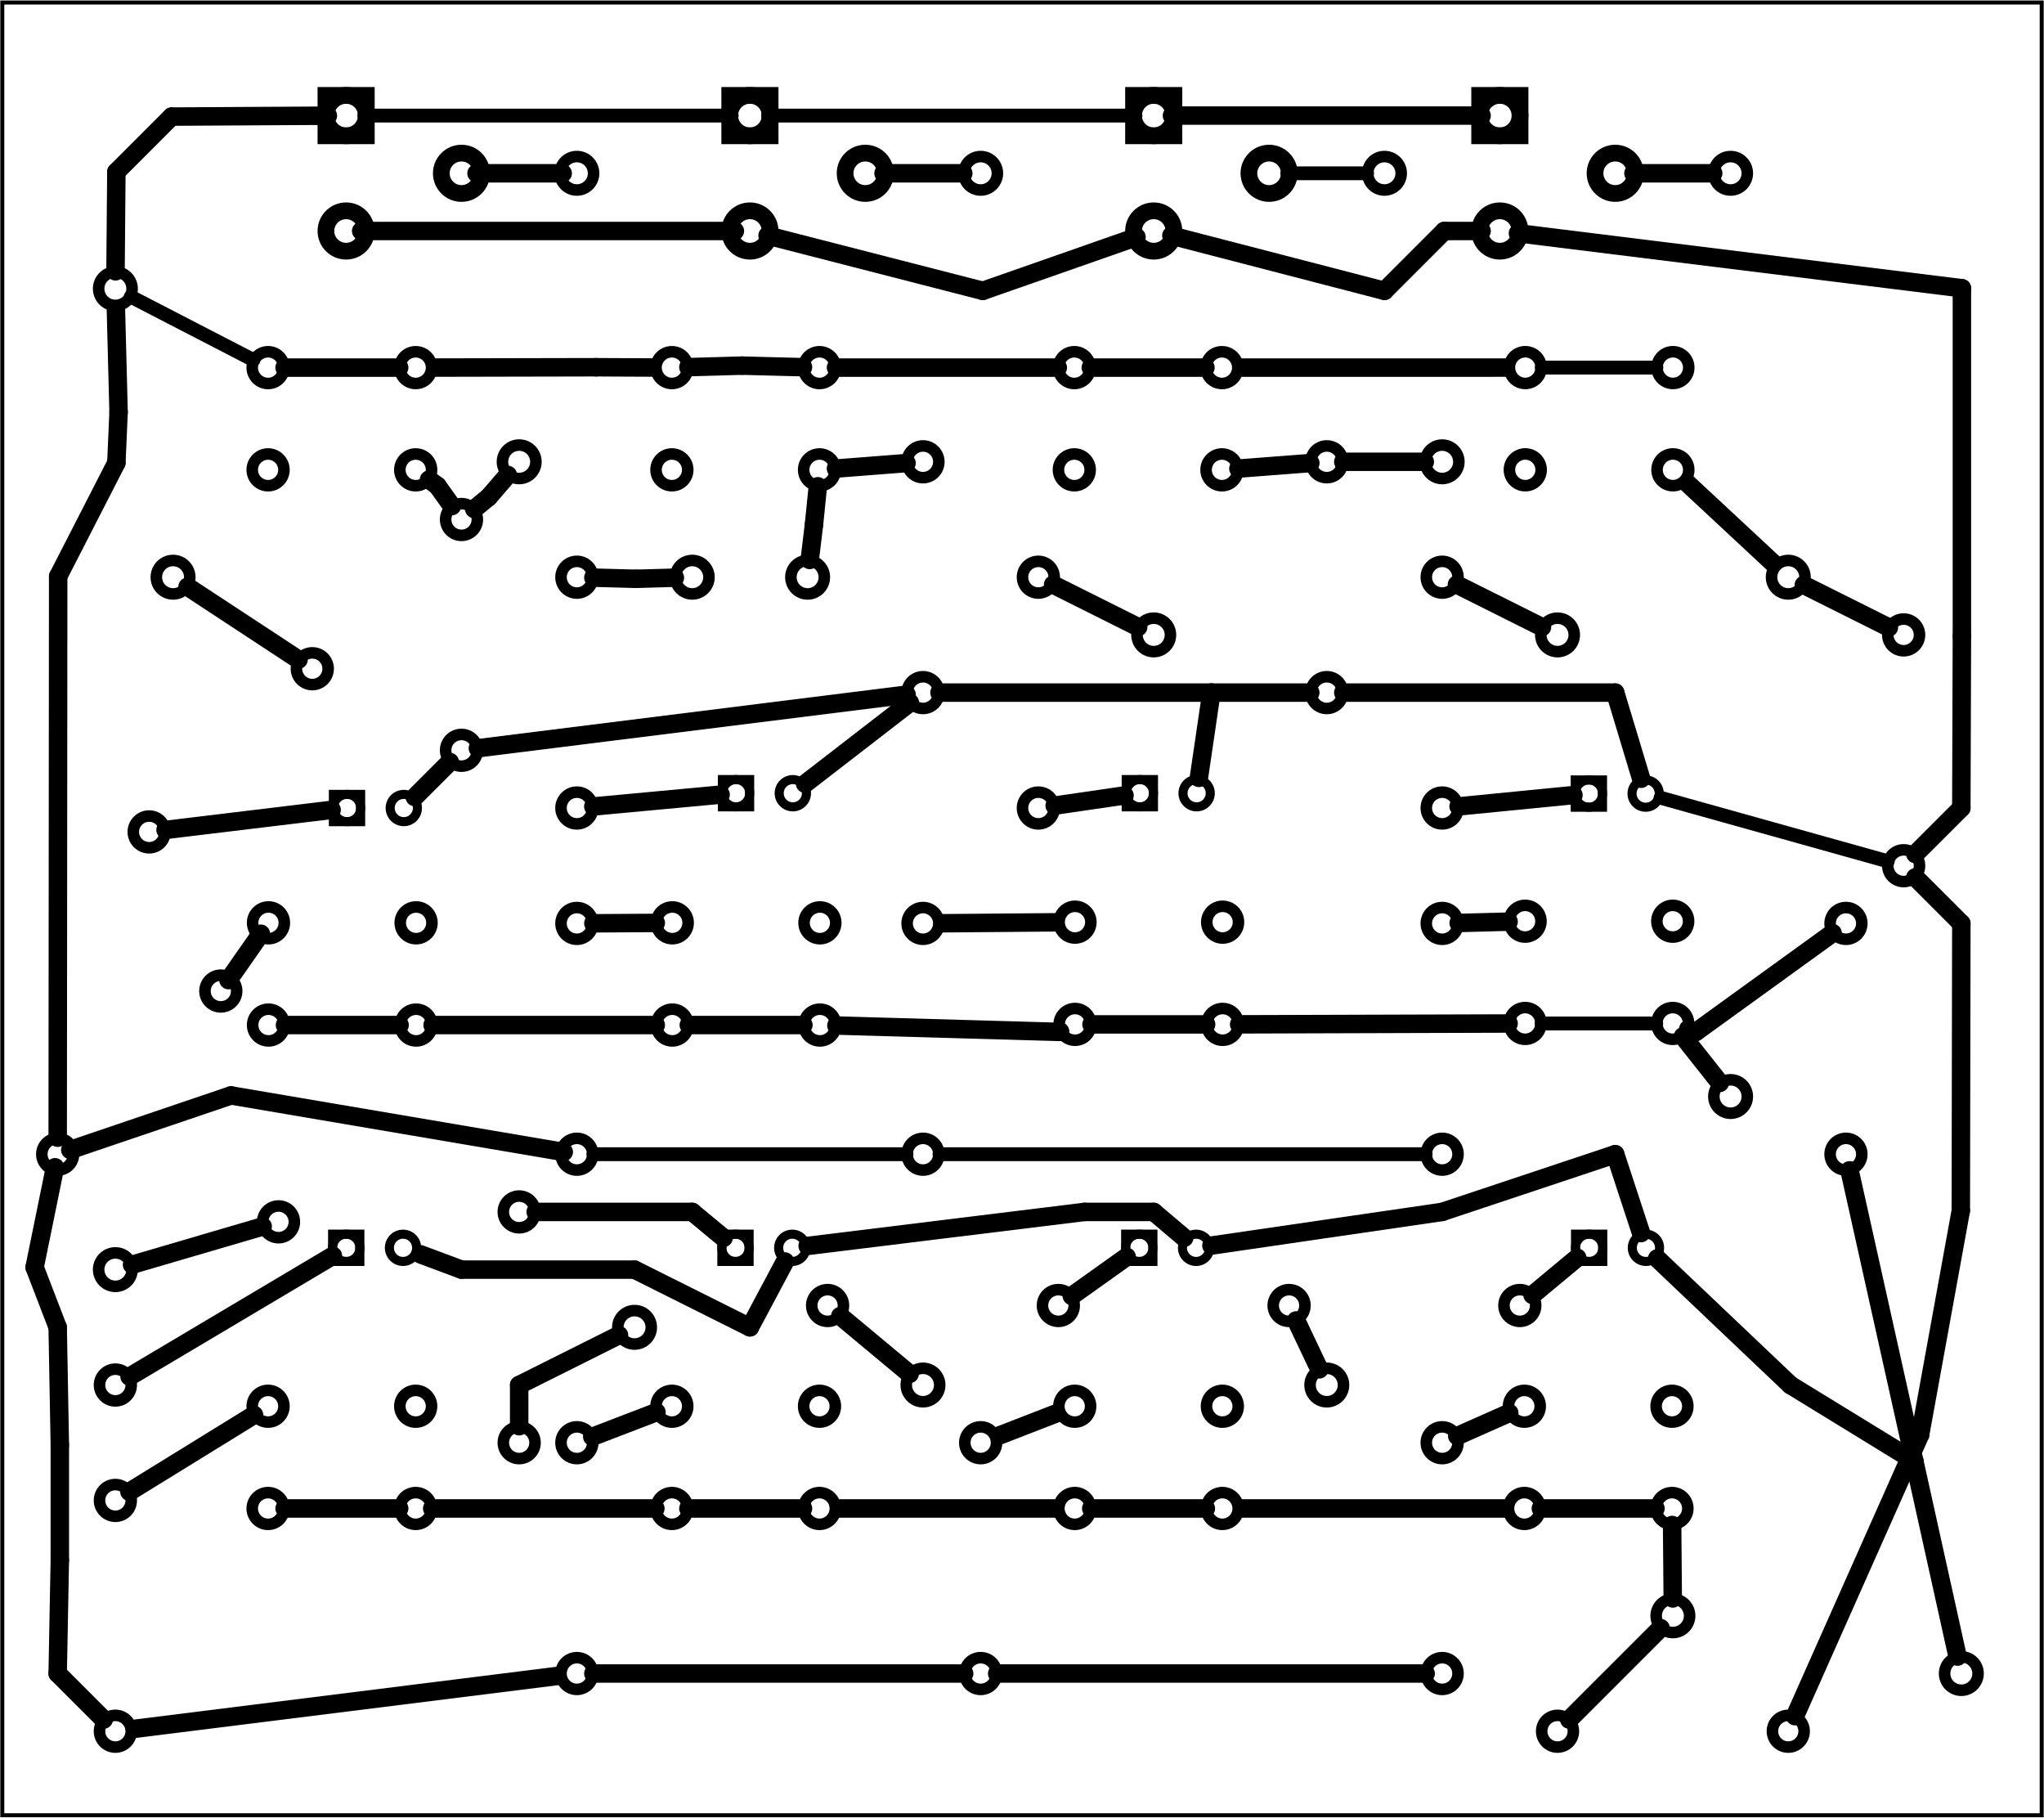 <?xml version='1.0' encoding='UTF-8' standalone='no'?>
<!-- Created with Fritzing (http://www.fritzing.org/) -->
<svg xmlns="http://www.w3.org/2000/svg"  viewBox="0 0 255.118 226.772" xmlns:svg="http://www.w3.org/2000/svg" height="3.15in" version="1.2" baseProfile="tiny" width="3.543in" x="0in" y="0in">
 <g partID="57640">
  <g  id="board">
   <rect  stroke-width="0.5" stroke="black" fill-opacity="0.5" fill="none" id="boardoutline" height="226.196" width="254.542" x="0.288" y="0.288"/>
  </g>
 </g>
 <g partID="854867112">
  <g transform="translate(66.96,16.56)">
   <g  id="copper1">
    <g  id="copper0">
     <circle  stroke-width="1.44" stroke="black" fill="none" r="2.088" id="connector0pin" cx="5.04" cy="5.04"/>
    </g>
   </g>
  </g>
 </g>
 <g partID="854867072">
  <g transform="translate(127.44,16.56)">
   <g transform="matrix(0,1,-1,0,0,0)">
    <g  id="copper1">
     <g  id="copper0">
      <circle  stroke-width="1.44" stroke="black" fill="none" r="2.088" id="connector0pin" cx="5.04" cy="5.04"/>
     </g>
    </g>
   </g>
  </g>
 </g>
 <g partID="854867472">
  <g transform="translate(210.96,16.56)">
   <g  id="copper1">
    <g  id="copper0">
     <circle  stroke-width="1.44" stroke="black" fill="none" r="2.088" id="connector0pin" cx="5.04" cy="5.04"/>
    </g>
   </g>
  </g>
 </g>
 <g partID="854868222">
  <g transform="translate(105.84,66.96)">
   <g transform="matrix(0,1,-1,0,0,0)">
    <g  id="copper1">
     <g  id="copper0">
      <circle  stroke-width="1.44" stroke="black" fill="none" r="2.088" id="connector0pin" cx="5.04" cy="5.04"/>
     </g>
    </g>
   </g>
  </g>
 </g>
 <g partID="854866932">
  <g transform="translate(16.56,66.96)">
   <g  id="copper1">
    <g  id="copper0">
     <circle  stroke-width="1.44" stroke="black" fill="none" r="2.088" id="connector0pin" cx="5.04" cy="5.04"/>
    </g>
   </g>
  </g>
 </g>
 <g partID="854867012">
  <g transform="translate(189.36,74.16)">
   <g  id="copper1">
    <g  id="copper0">
     <circle  stroke-width="1.44" stroke="black" fill="none" r="2.088" id="connector0pin" cx="5.04" cy="5.04"/>
    </g>
   </g>
  </g>
 </g>
 <g partID="854893232">
  <g transform="translate(74.16,160.56)">
   <g  id="copper1">
    <g  id="copper0">
     <circle  stroke-width="1.44" stroke="black" fill="none" r="2.088" id="connector0pin" cx="5.04" cy="5.04"/>
    </g>
   </g>
  </g>
 </g>
 <g partID="854894112">
  <g transform="translate(160.56,167.76)">
   <g  id="copper1">
    <g  id="copper0">
     <circle  stroke-width="1.44" stroke="black" fill="none" r="2.088" id="connector0pin" cx="5.04" cy="5.04"/>
    </g>
   </g>
  </g>
 </g>
 <g partID="854896022">
  <g transform="translate(203.76,196.56)">
   <g  id="copper1">
    <g  id="copper0">
     <circle  stroke-width="1.44" stroke="black" fill="none" r="2.088" id="connector0pin" cx="5.04" cy="5.04"/>
    </g>
   </g>
  </g>
 </g>
 <g partID="854580132">
  <g transform="translate(187.954,42.998)">
   <g  id="copper1">
    <g  id="copper0">
     <circle  stroke-width="1.44" stroke="black" fill="none" r="1.98" id="connector0pad" cx="20.846" cy="15.602"/>
     <circle  stroke-width="1.44" stroke="black" fill="none" r="1.98" id="connector1pad" cx="2.421" cy="15.602"/>
     <circle  stroke-width="1.44" stroke="black" fill="none" r="1.98" id="connector2pad" cx="20.846" cy="2.846"/>
     <circle  stroke-width="1.44" stroke="black" fill="none" r="1.98" id="connector3pad" cx="2.421" cy="2.846"/>
    </g>
   </g>
  </g>
 </g>
 <g partID="854580432">
  <g transform="translate(131.667,43.002)">
   <g  id="copper1">
    <g  id="copper0">
     <circle  stroke-width="1.44" stroke="black" fill="none" r="1.98" id="connector0pad" cx="20.846" cy="15.602"/>
     <circle  stroke-width="1.44" stroke="black" fill="none" r="1.98" id="connector1pad" cx="2.421" cy="15.602"/>
     <circle  stroke-width="1.44" stroke="black" fill="none" r="1.98" id="connector2pad" cx="20.846" cy="2.846"/>
     <circle  stroke-width="1.44" stroke="black" fill="none" r="1.98" id="connector3pad" cx="2.421" cy="2.846"/>
    </g>
   </g>
  </g>
 </g>
 <g partID="854580732">
  <g transform="translate(81.439,43.002)">
   <g  id="copper1">
    <g  id="copper0">
     <circle  stroke-width="1.44" stroke="black" fill="none" r="1.98" id="connector0pad" cx="20.846" cy="15.602"/>
     <circle  stroke-width="1.44" stroke="black" fill="none" r="1.98" id="connector1pad" cx="2.421" cy="15.602"/>
     <circle  stroke-width="1.44" stroke="black" fill="none" r="1.98" id="connector2pad" cx="20.846" cy="2.846"/>
     <circle  stroke-width="1.44" stroke="black" fill="none" r="1.98" id="connector3pad" cx="2.421" cy="2.846"/>
    </g>
   </g>
  </g>
 </g>
 <g partID="854581032">
  <g transform="translate(31.039,43.002)">
   <g  id="copper1">
    <g  id="copper0">
     <circle  stroke-width="1.44" stroke="black" fill="none" r="1.98" id="connector0pad" cx="20.846" cy="15.602"/>
     <circle  stroke-width="1.44" stroke="black" fill="none" r="1.98" id="connector1pad" cx="2.421" cy="15.602"/>
     <circle  stroke-width="1.44" stroke="black" fill="none" r="1.98" id="connector2pad" cx="20.846" cy="2.846"/>
     <circle  stroke-width="1.44" stroke="black" fill="none" r="1.98" id="connector3pad" cx="2.421" cy="2.846"/>
    </g>
   </g>
  </g>
 </g>
 <g partID="854581332">
  <g transform="translate(31.089,112.28)">
   <g  id="copper1">
    <g  id="copper0">
     <circle  stroke-width="1.44" stroke="black" fill="none" r="1.98" id="connector0pad" cx="20.846" cy="15.602"/>
     <circle  stroke-width="1.44" stroke="black" fill="none" r="1.98" id="connector1pad" cx="2.421" cy="15.602"/>
     <circle  stroke-width="1.44" stroke="black" fill="none" r="1.98" id="connector2pad" cx="20.846" cy="2.846"/>
     <circle  stroke-width="1.44" stroke="black" fill="none" r="1.98" id="connector3pad" cx="2.421" cy="2.846"/>
    </g>
   </g>
  </g>
 </g>
 <g partID="854581452">
  <g transform="translate(81.489,112.28)">
   <g  id="copper1">
    <g  id="copper0">
     <circle  stroke-width="1.44" stroke="black" fill="none" r="1.98" id="connector0pad" cx="20.846" cy="15.602"/>
     <circle  stroke-width="1.44" stroke="black" fill="none" r="1.98" id="connector1pad" cx="2.421" cy="15.602"/>
     <circle  stroke-width="1.44" stroke="black" fill="none" r="1.98" id="connector2pad" cx="20.846" cy="2.846"/>
     <circle  stroke-width="1.44" stroke="black" fill="none" r="1.98" id="connector3pad" cx="2.421" cy="2.846"/>
    </g>
   </g>
  </g>
 </g>
 <g partID="854581572">
  <g transform="translate(131.754,112.198)">
   <g  id="copper1">
    <g  id="copper0">
     <circle  stroke-width="1.44" stroke="black" fill="none" r="1.98" id="connector0pad" cx="20.846" cy="15.602"/>
     <circle  stroke-width="1.44" stroke="black" fill="none" r="1.98" id="connector1pad" cx="2.421" cy="15.602"/>
     <circle  stroke-width="1.44" stroke="black" fill="none" r="1.98" id="connector2pad" cx="20.846" cy="2.846"/>
     <circle  stroke-width="1.44" stroke="black" fill="none" r="1.98" id="connector3pad" cx="2.421" cy="2.846"/>
    </g>
   </g>
  </g>
 </g>
 <g partID="854581692">
  <g transform="translate(187.934,112.08)">
   <g  id="copper1">
    <g  id="copper0">
     <circle  stroke-width="1.44" stroke="black" fill="none" r="1.98" id="connector0pad" cx="20.846" cy="15.602"/>
     <circle  stroke-width="1.44" stroke="black" fill="none" r="1.98" id="connector1pad" cx="2.421" cy="15.602"/>
     <circle  stroke-width="1.44" stroke="black" fill="none" r="1.98" id="connector2pad" cx="20.846" cy="2.846"/>
     <circle  stroke-width="1.44" stroke="black" fill="none" r="1.98" id="connector3pad" cx="2.421" cy="2.846"/>
    </g>
   </g>
  </g>
 </g>
 <g partID="854581812">
  <g transform="translate(31.039,172.602)">
   <g  id="copper1">
    <g  id="copper0">
     <circle  stroke-width="1.44" stroke="black" fill="none" r="1.98" id="connector0pad" cx="20.846" cy="15.602"/>
     <circle  stroke-width="1.44" stroke="black" fill="none" r="1.98" id="connector1pad" cx="2.421" cy="15.602"/>
     <circle  stroke-width="1.44" stroke="black" fill="none" r="1.98" id="connector2pad" cx="20.846" cy="2.846"/>
     <circle  stroke-width="1.44" stroke="black" fill="none" r="1.98" id="connector3pad" cx="2.421" cy="2.846"/>
    </g>
   </g>
  </g>
 </g>
 <g partID="854581932">
  <g transform="translate(81.439,172.602)">
   <g  id="copper1">
    <g  id="copper0">
     <circle  stroke-width="1.44" stroke="black" fill="none" r="1.98" id="connector0pad" cx="20.846" cy="15.602"/>
     <circle  stroke-width="1.44" stroke="black" fill="none" r="1.98" id="connector1pad" cx="2.421" cy="15.602"/>
     <circle  stroke-width="1.44" stroke="black" fill="none" r="1.98" id="connector2pad" cx="20.846" cy="2.846"/>
     <circle  stroke-width="1.44" stroke="black" fill="none" r="1.98" id="connector3pad" cx="2.421" cy="2.846"/>
    </g>
   </g>
  </g>
 </g>
 <g partID="854582052">
  <g transform="translate(131.72,172.602)">
   <g  id="copper1">
    <g  id="copper0">
     <circle  stroke-width="1.44" stroke="black" fill="none" r="1.98" id="connector0pad" cx="20.846" cy="15.602"/>
     <circle  stroke-width="1.44" stroke="black" fill="none" r="1.98" id="connector1pad" cx="2.421" cy="15.602"/>
     <circle  stroke-width="1.44" stroke="black" fill="none" r="1.98" id="connector2pad" cx="20.846" cy="2.846"/>
     <circle  stroke-width="1.44" stroke="black" fill="none" r="1.98" id="connector3pad" cx="2.421" cy="2.846"/>
    </g>
   </g>
  </g>
 </g>
 <g partID="854582172">
  <g transform="translate(187.839,172.602)">
   <g  id="copper1">
    <g  id="copper0">
     <circle  stroke-width="1.44" stroke="black" fill="none" r="1.98" id="connector0pad" cx="20.846" cy="15.602"/>
     <circle  stroke-width="1.44" stroke="black" fill="none" r="1.98" id="connector1pad" cx="2.421" cy="15.602"/>
     <circle  stroke-width="1.44" stroke="black" fill="none" r="1.98" id="connector2pad" cx="20.846" cy="2.846"/>
     <circle  stroke-width="1.44" stroke="black" fill="none" r="1.98" id="connector3pad" cx="2.421" cy="2.846"/>
    </g>
   </g>
  </g>
 </g>
 <g partID="854866952">
  <g transform="translate(81.36,66.96)">
   <g  id="copper1">
    <g  id="copper0">
     <circle  stroke-width="1.44" stroke="black" fill="none" r="2.088" id="connector0pin" cx="5.04" cy="5.04"/>
    </g>
   </g>
  </g>
 </g>
 <g partID="854867662">
  <g transform="translate(174.96,62.64)">
   <g transform="matrix(0,-1,1,0,0,0)">
    <g  id="copper1">
     <g  id="copper0">
      <circle  stroke-width="1.44" stroke="black" fill="none" r="2.088" id="connector0pin" cx="5.04" cy="5.04"/>
     </g>
    </g>
   </g>
  </g>
 </g>
 <g partID="854868402">
  <g transform="translate(69.84,52.56)">
   <g transform="matrix(0,1,-1,0,0,0)">
    <g  id="copper1">
     <g  id="copper0">
      <circle  stroke-width="1.44" stroke="black" fill="none" r="2.088" id="connector0pin" cx="5.04" cy="5.04"/>
     </g>
    </g>
   </g>
  </g>
 </g>
 <g partID="854867512">
  <g transform="translate(167.76,16.56)">
   <g  id="copper1">
    <g  id="copper0">
     <circle  stroke-width="1.44" stroke="black" fill="none" r="2.088" id="connector0pin" cx="5.04" cy="5.04"/>
    </g>
   </g>
  </g>
 </g>
 <g partID="854867622">
  <g transform="translate(138.96,84.24)">
   <g transform="matrix(0,-1,1,0,0,0)">
    <g  id="copper1">
     <g  id="copper0">
      <circle  stroke-width="1.44" stroke="black" fill="none" r="2.088" id="connector0pin" cx="5.04" cy="5.04"/>
     </g>
    </g>
   </g>
  </g>
 </g>
 <g partID="854892662">
  <g transform="translate(19.44,163.44)">
   <g transform="matrix(-1,0,0,-1,0,0)">
    <g  id="copper1">
     <g  id="copper0">
      <circle  stroke-width="1.44" stroke="black" fill="none" r="2.088" id="connector0pin" cx="5.04" cy="5.04"/>
     </g>
    </g>
   </g>
  </g>
 </g>
 <g partID="854893662">
  <g transform="translate(110.16,167.76)">
   <g  id="copper1">
    <g  id="copper0">
     <circle  stroke-width="1.44" stroke="black" fill="none" r="2.088" id="connector0pin" cx="5.04" cy="5.04"/>
    </g>
   </g>
  </g>
 </g>
 <g partID="854872512">
  <g transform="translate(210.96,131.76)">
   <g  id="copper1">
    <g  id="copper0">
     <circle  stroke-width="1.44" stroke="black" fill="none" r="2.088" id="connector0pin" cx="5.04" cy="5.04"/>
    </g>
   </g>
  </g>
 </g>
 <g partID="854867842">
  <g transform="translate(228.24,66.96)">
   <g transform="matrix(0,1,-1,0,0,0)">
    <g  id="copper1">
     <g  id="copper0">
      <circle  stroke-width="1.44" stroke="black" fill="none" r="2.088" id="connector0pin" cx="5.04" cy="5.04"/>
     </g>
    </g>
   </g>
  </g>
 </g>
 <g partID="854233672">
  <g transform="translate(162.504,89.1)">
   <g transform="matrix(0,-1,1,0,0,0)">
    <g  id="copper1">
     <!-- <rect width="55" x="10" y="15.5" fill="none" height="55" stroke="rgb(255, 191, 0)" stroke-width="20" />  -->
     <circle  stroke-width="1.44" stroke="black" fill="none" r="1.98" id="connector0pin" cx="2.7" cy="3.096"/>
     <circle  stroke-width="1.44" stroke="black" fill="none" r="1.98" id="connector1pin" cx="31.5" cy="3.096"/>
    </g>
   </g>
  </g>
 </g>
 <g partID="854233372">
  <g transform="translate(112.104,89.1)">
   <g transform="matrix(-2.22045e-16,-1,1,-2.22045e-16,0,0)">
    <g  id="copper1">
     <!-- <rect width="55" x="10" y="15.5" fill="none" height="55" stroke="rgb(255, 191, 0)" stroke-width="20" />  -->
     <circle  stroke-width="1.44" stroke="black" fill="none" r="1.98" id="connector0pin" cx="2.7" cy="3.096"/>
     <circle  stroke-width="1.44" stroke="black" fill="none" r="1.98" id="connector1pin" cx="31.5" cy="3.096"/>
    </g>
   </g>
  </g>
 </g>
 <g partID="854233152">
  <g transform="translate(234.504,110.7)">
   <g transform="matrix(0,-1,1,0,0,0)">
    <g  id="copper1">
     <!-- <rect width="55" x="10" y="15.5" fill="none" height="55" stroke="rgb(255, 191, 0)" stroke-width="20" />  -->
     <circle  stroke-width="1.44" stroke="black" fill="none" r="1.98" id="connector0pin" cx="2.7" cy="3.096"/>
     <circle  stroke-width="1.44" stroke="black" fill="none" r="1.98" id="connector1pin" cx="31.5" cy="3.096"/>
    </g>
   </g>
  </g>
 </g>
 <g partID="854232962">
  <g transform="translate(54.504,96.3)">
   <g transform="matrix(0,-1,1,0,0,0)">
    <g  id="copper1">
     <!-- <rect width="55" x="10" y="15.5" fill="none" height="55" stroke="rgb(255, 191, 0)" stroke-width="20" />  -->
     <circle  stroke-width="1.44" stroke="black" fill="none" r="1.98" id="connector0pin" cx="2.7" cy="3.096"/>
     <circle  stroke-width="1.44" stroke="black" fill="none" r="1.98" id="connector1pin" cx="31.5" cy="3.096"/>
    </g>
   </g>
  </g>
 </g>
 <g partID="854268712">
  <g transform="translate(208.946,90.213)">
   <g transform="matrix(0,1,-1,0,0,0)">
    <g  id="copper1">
     <circle  stroke-width="1.134" stroke="black" fill="none" r="1.701" id="connector1pad" cx="8.788" cy="10.634"/>
     <rect  stroke-width="1.134" stroke="black" fill="none" height="3.402" width="3.402" x="7.087" y="8.933"/>
     <circle  stroke-width="1.134" stroke="black" fill="none" r="1.701" id="connector0pad" cx="8.788" cy="3.546"/>
    </g>
   </g>
  </g>
 </g>
 <g partID="854265712">
  <g transform="translate(152.901,90.166)">
   <g transform="matrix(0,1,-1,0,0,0)">
    <g  id="copper1">
     <circle  stroke-width="1.134" stroke="black" fill="none" r="1.701" id="connector1pad" cx="8.788" cy="10.634"/>
     <rect  stroke-width="1.134" stroke="black" fill="none" height="3.402" width="3.402" x="7.087" y="8.933"/>
     <circle  stroke-width="1.134" stroke="black" fill="none" r="1.701" id="connector0pad" cx="8.788" cy="3.546"/>
    </g>
   </g>
  </g>
 </g>
 <g partID="854261672">
  <g transform="translate(102.501,90.166)">
   <g transform="matrix(0,1,-1,0,0,0)">
    <g  id="copper1">
     <circle  stroke-width="1.134" stroke="black" fill="none" r="1.701" id="connector1pad" cx="8.788" cy="10.634"/>
     <rect  stroke-width="1.134" stroke="black" fill="none" height="3.402" width="3.402" x="7.087" y="8.933"/>
     <circle  stroke-width="1.134" stroke="black" fill="none" r="1.701" id="connector0pad" cx="8.788" cy="3.546"/>
    </g>
   </g>
  </g>
 </g>
 <g partID="854260712">
  <g transform="translate(53.946,92.013)">
   <g transform="matrix(0,1,-1,0,0,0)">
    <g  id="copper1">
     <circle  stroke-width="1.134" stroke="black" fill="none" r="1.701" id="connector1pad" cx="8.788" cy="10.634"/>
     <rect  stroke-width="1.134" stroke="black" fill="none" height="3.402" width="3.402" x="7.087" y="8.933"/>
     <circle  stroke-width="1.134" stroke="black" fill="none" r="1.701" id="connector0pad" cx="8.788" cy="3.546"/>
    </g>
   </g>
  </g>
 </g>
 <g partID="854260372">
  <g transform="translate(208.98,146.891)">
   <g transform="matrix(0,1,-1,0,0,0)">
    <g  id="copper1">
     <circle  stroke-width="1.134" stroke="black" fill="none" r="1.701" id="connector1pad" cx="8.788" cy="10.634"/>
     <rect  stroke-width="1.134" stroke="black" fill="none" height="3.402" width="3.402" x="7.087" y="8.933"/>
     <circle  stroke-width="1.134" stroke="black" fill="none" r="1.701" id="connector0pad" cx="8.788" cy="3.546"/>
    </g>
   </g>
  </g>
 </g>
 <g partID="854260152">
  <g transform="translate(152.833,146.891)">
   <g transform="matrix(0,1,-1,0,0,0)">
    <g  id="copper1">
     <circle  stroke-width="1.134" stroke="black" fill="none" r="1.701" id="connector1pad" cx="8.788" cy="10.634"/>
     <rect  stroke-width="1.134" stroke="black" fill="none" height="3.402" width="3.402" x="7.087" y="8.933"/>
     <circle  stroke-width="1.134" stroke="black" fill="none" r="1.701" id="connector0pad" cx="8.788" cy="3.546"/>
    </g>
   </g>
  </g>
 </g>
 <g partID="854259722">
  <g transform="translate(102.433,146.891)">
   <g transform="matrix(0,1,-1,0,0,0)">
    <g  id="copper1">
     <circle  stroke-width="1.134" stroke="black" fill="none" r="1.701" id="connector1pad" cx="8.788" cy="10.634"/>
     <rect  stroke-width="1.134" stroke="black" fill="none" height="3.402" width="3.402" x="7.087" y="8.933"/>
     <circle  stroke-width="1.134" stroke="black" fill="none" r="1.701" id="connector0pad" cx="8.788" cy="3.546"/>
    </g>
   </g>
  </g>
 </g>
 <g partID="854257282">
  <g transform="translate(53.849,146.891)">
   <g transform="matrix(0,1,-1,0,0,0)">
    <g  id="copper1">
     <circle  stroke-width="1.134" stroke="black" fill="none" r="1.701" id="connector1pad" cx="8.788" cy="10.634"/>
     <rect  stroke-width="1.134" stroke="black" fill="none" height="3.402" width="3.402" x="7.087" y="8.933"/>
     <circle  stroke-width="1.134" stroke="black" fill="none" r="1.701" id="connector0pad" cx="8.788" cy="3.546"/>
    </g>
   </g>
  </g>
 </g>
 <g partID="854353762">
  <g transform="translate(183.672,10.872)">
   <g  id="copper1">
    <g  id="copper0">
     <circle  stroke-width="2.088" stroke="black" fill="none" r="2.52" id="connector2pad" cx="3.528" cy="17.928"/>
     <rect  stroke-width="2.088" stroke="black" fill="none" height="5.04" width="5.04" x="1.008" y="1.008"/>
     <circle  stroke-width="2.088" stroke="black" fill="none" r="2.52" id="connector0pad" cx="3.528" cy="3.528"/>
     <circle  stroke-width="2.088" stroke="black" fill="none" r="2.52" id="connector1pad" cx="17.928" cy="10.728"/>
    </g>
   </g>
  </g>
 </g>
 <g partID="854356722">
  <g transform="translate(140.472,10.872)">
   <g  id="copper1">
    <g  id="copper0">
     <circle  stroke-width="2.088" stroke="black" fill="none" r="2.52" id="connector2pad" cx="3.528" cy="17.928"/>
     <rect  stroke-width="2.088" stroke="black" fill="none" height="5.04" width="5.04" x="1.008" y="1.008"/>
     <circle  stroke-width="2.088" stroke="black" fill="none" r="2.52" id="connector0pad" cx="3.528" cy="3.528"/>
     <circle  stroke-width="2.088" stroke="black" fill="none" r="2.52" id="connector1pad" cx="17.928" cy="10.728"/>
    </g>
   </g>
  </g>
 </g>
 <g partID="854355522">
  <g transform="translate(90.072,10.872)">
   <g  id="copper1">
    <g  id="copper0">
     <circle  stroke-width="2.088" stroke="black" fill="none" r="2.52" id="connector2pad" cx="3.528" cy="17.928"/>
     <rect  stroke-width="2.088" stroke="black" fill="none" height="5.04" width="5.04" x="1.008" y="1.008"/>
     <circle  stroke-width="2.088" stroke="black" fill="none" r="2.52" id="connector0pad" cx="3.528" cy="3.528"/>
     <circle  stroke-width="2.088" stroke="black" fill="none" r="2.52" id="connector1pad" cx="17.928" cy="10.728"/>
    </g>
   </g>
  </g>
 </g>
 <g partID="854252562">
  <g transform="translate(17.496,184.5)">
   <g transform="matrix(0,1,-1,0,0,0)">
    <g  id="copper1">
     <!-- <rect width="55" x="10" y="15.5" fill="none" height="55" stroke="rgb(255, 191, 0)" stroke-width="20" />  -->
     <circle  stroke-width="1.44" stroke="black" fill="none" r="1.98" id="connector0pin" cx="2.7" cy="3.096"/>
     <circle  stroke-width="1.44" stroke="black" fill="none" r="1.98" id="connector1pin" cx="31.5" cy="3.096"/>
    </g>
   </g>
  </g>
 </g>
 <g partID="854253602">
  <g transform="translate(75.096,177.3)">
   <g transform="matrix(0,1,-1,0,0,0)">
    <g  id="copper1">
     <!-- <rect width="55" x="10" y="15.5" fill="none" height="55" stroke="rgb(255, 191, 0)" stroke-width="20" />  -->
     <circle  stroke-width="1.44" stroke="black" fill="none" r="1.98" id="connector0pin" cx="2.7" cy="3.096"/>
     <circle  stroke-width="1.44" stroke="black" fill="none" r="1.98" id="connector1pin" cx="31.5" cy="3.096"/>
    </g>
   </g>
  </g>
 </g>
 <g partID="854248652">
  <g transform="translate(68.904,146.7)">
   <g transform="matrix(0,-1,1,0,0,0)">
    <g  id="copper1">
     <!-- <rect width="55" x="10" y="15.5" fill="none" height="55" stroke="rgb(255, 191, 0)" stroke-width="20" />  -->
     <circle  stroke-width="1.44" stroke="black" fill="none" r="1.98" id="connector0pin" cx="2.7" cy="3.096"/>
     <circle  stroke-width="1.44" stroke="black" fill="none" r="1.98" id="connector1pin" cx="31.5" cy="3.096"/>
    </g>
   </g>
  </g>
 </g>
 <g partID="854268702">
  <g transform="translate(183.096,69.3)">
   <g transform="matrix(2.22045e-16,1,-1,2.22045e-16,0,0)">
    <g  id="copper1">
     <!-- <rect width="55" x="10" y="15.5" fill="none" height="55" stroke="rgb(255, 191, 0)" stroke-width="20" />  -->
     <circle  stroke-width="1.44" stroke="black" fill="none" r="1.98" id="connector0pin" cx="2.7" cy="3.096"/>
     <circle  stroke-width="1.44" stroke="black" fill="none" r="1.98" id="connector1pin" cx="31.5" cy="3.096"/>
    </g>
   </g>
  </g>
 </g>
 <g partID="854265702">
  <g transform="translate(132.696,69.3)">
   <g transform="matrix(0,1,-1,0,0,0)">
    <g  id="copper1">
     <!-- <rect width="55" x="10" y="15.5" fill="none" height="55" stroke="rgb(255, 191, 0)" stroke-width="20" />  -->
     <circle  stroke-width="1.44" stroke="black" fill="none" r="1.98" id="connector0pin" cx="2.7" cy="3.096"/>
     <circle  stroke-width="1.44" stroke="black" fill="none" r="1.98" id="connector1pin" cx="31.5" cy="3.096"/>
    </g>
   </g>
  </g>
 </g>
 <g partID="854261662">
  <g transform="translate(68.904,103.5)">
   <g transform="matrix(0,-1,1,0,0,0)">
    <g  id="copper1">
     <!-- <rect width="55" x="10" y="15.5" fill="none" height="55" stroke="rgb(255, 191, 0)" stroke-width="20" />  -->
     <circle  stroke-width="1.44" stroke="black" fill="none" r="1.98" id="connector0pin" cx="2.7" cy="3.096"/>
     <circle  stroke-width="1.44" stroke="black" fill="none" r="1.98" id="connector1pin" cx="31.5" cy="3.096"/>
    </g>
   </g>
  </g>
 </g>
 <g partID="854260702">
  <g transform="translate(14.519,103.502)">
   <g transform="matrix(0.707,-0.707,0.707,0.707,0,0)">
    <g  id="copper1">
     <!-- <rect width="55" x="10" y="15.5" fill="none" height="55" stroke="rgb(255, 191, 0)" stroke-width="20" />  -->
     <circle  stroke-width="1.44" stroke="black" fill="none" r="1.98" id="connector0pin" cx="2.7" cy="3.096"/>
     <circle  stroke-width="1.44" stroke="black" fill="none" r="1.98" id="connector1pin" cx="31.5" cy="3.096"/>
    </g>
   </g>
  </g>
 </g>
 <g partID="854260362">
  <g transform="translate(192.394,165.974)">
   <g transform="matrix(-1,0,0,-1,0,0)">
    <g  id="copper1">
     <!-- <rect width="55" x="10" y="15.5" fill="none" height="55" stroke="rgb(255, 191, 0)" stroke-width="20" />  -->
     <circle  stroke-width="1.44" stroke="black" fill="none" r="1.98" id="connector0pin" cx="2.7" cy="3.096"/>
     <circle  stroke-width="1.44" stroke="black" fill="none" r="1.98" id="connector1pin" cx="31.5" cy="3.096"/>
    </g>
   </g>
  </g>
 </g>
 <g partID="854260142">
  <g transform="translate(134.794,165.974)">
   <g transform="matrix(-1,0,0,-1,0,0)">
    <g  id="copper1">
     <!-- <rect width="55" x="10" y="15.5" fill="none" height="55" stroke="rgb(255, 191, 0)" stroke-width="20" />  -->
     <circle  stroke-width="1.44" stroke="black" fill="none" r="1.98" id="connector0pin" cx="2.7" cy="3.096"/>
     <circle  stroke-width="1.44" stroke="black" fill="none" r="1.98" id="connector1pin" cx="31.5" cy="3.096"/>
    </g>
   </g>
  </g>
 </g>
 <g partID="854259732">
  <g transform="translate(67.896,148.5)">
   <g transform="matrix(1.11022e-16,1,-1,1.11022e-16,0,0)">
    <g  id="copper1">
     <!-- <rect width="55" x="10" y="15.5" fill="none" height="55" stroke="rgb(255, 191, 0)" stroke-width="20" />  -->
     <circle  stroke-width="1.44" stroke="black" fill="none" r="1.98" id="connector0pin" cx="2.7" cy="3.096"/>
     <circle  stroke-width="1.44" stroke="black" fill="none" r="1.98" id="connector1pin" cx="31.5" cy="3.096"/>
    </g>
   </g>
  </g>
 </g>
 <g partID="854259142">
  <g transform="translate(10.302,172.52)">
   <g transform="matrix(0.707,-0.707,0.707,0.707,0,0)">
    <g  id="copper1">
     <!-- <rect width="55" x="10" y="15.5" fill="none" height="55" stroke="rgb(255, 191, 0)" stroke-width="20" />  -->
     <circle  stroke-width="1.44" stroke="black" fill="none" r="1.98" id="connector0pin" cx="2.7" cy="3.096"/>
     <circle  stroke-width="1.44" stroke="black" fill="none" r="1.98" id="connector1pin" cx="31.5" cy="3.096"/>
    </g>
   </g>
  </g>
 </g>
 <g partID="854254022">
  <g transform="translate(119.304,211.5)">
   <g transform="matrix(0,-1,1,0,0,0)">
    <g  id="copper1">
     <!-- <rect width="55" x="10" y="15.5" fill="none" height="55" stroke="rgb(255, 191, 0)" stroke-width="20" />  -->
     <circle  stroke-width="1.44" stroke="black" fill="none" r="1.98" id="connector0pin" cx="2.7" cy="3.096"/>
     <circle  stroke-width="1.44" stroke="black" fill="none" r="1.98" id="connector1pin" cx="31.5" cy="3.096"/>
    </g>
   </g>
  </g>
 </g>
 <g partID="854250072">
  <g transform="translate(118.296,112.5)">
   <g transform="matrix(0,1,-1,0,0,0)">
    <g  id="copper1">
     <!-- <rect width="55" x="10" y="15.5" fill="none" height="55" stroke="rgb(255, 191, 0)" stroke-width="20" />  -->
     <circle  stroke-width="1.44" stroke="black" fill="none" r="1.98" id="connector0pin" cx="2.7" cy="3.096"/>
     <circle  stroke-width="1.44" stroke="black" fill="none" r="1.98" id="connector1pin" cx="31.5" cy="3.096"/>
    </g>
   </g>
  </g>
 </g>
 <g partID="854254502">
  <g transform="translate(176.904,211.5)">
   <g transform="matrix(0,-1,1,0,0,0)">
    <g  id="copper1">
     <!-- <rect width="55" x="10" y="15.5" fill="none" height="55" stroke="rgb(255, 191, 0)" stroke-width="20" />  -->
     <circle  stroke-width="1.44" stroke="black" fill="none" r="1.98" id="connector0pin" cx="2.7" cy="3.096"/>
     <circle  stroke-width="1.44" stroke="black" fill="none" r="1.98" id="connector1pin" cx="31.5" cy="3.096"/>
    </g>
   </g>
  </g>
 </g>
 <g partID="854251802">
  <g transform="translate(183.096,112.5)">
   <g transform="matrix(0,1,-1,0,0,0)">
    <g  id="copper1">
     <!-- <rect width="55" x="10" y="15.5" fill="none" height="55" stroke="rgb(255, 191, 0)" stroke-width="20" />  -->
     <circle  stroke-width="1.44" stroke="black" fill="none" r="1.98" id="connector0pin" cx="2.7" cy="3.096"/>
     <circle  stroke-width="1.44" stroke="black" fill="none" r="1.98" id="connector1pin" cx="31.5" cy="3.096"/>
    </g>
   </g>
  </g>
 </g>
 <g partID="854256702">
  <g transform="translate(191.7,212.904)">
   <g  id="copper1">
    <!-- <rect width="55" x="10" y="15.5" fill="none" height="55" stroke="rgb(255, 191, 0)" stroke-width="20" />  -->
    <circle  stroke-width="1.44" stroke="black" fill="none" r="1.98" id="connector0pin" cx="2.7" cy="3.096"/>
    <circle  stroke-width="1.44" stroke="black" fill="none" r="1.98" id="connector1pin" cx="31.5" cy="3.096"/>
   </g>
  </g>
 </g>
 <g partID="854255622">
  <g transform="translate(233.496,112.5)">
   <g transform="matrix(0,1,-1,0,0,0)">
    <g  id="copper1">
     <!-- <rect width="55" x="10" y="15.5" fill="none" height="55" stroke="rgb(255, 191, 0)" stroke-width="20" />  -->
     <circle  stroke-width="1.44" stroke="black" fill="none" r="1.98" id="connector0pin" cx="2.7" cy="3.096"/>
     <circle  stroke-width="1.44" stroke="black" fill="none" r="1.98" id="connector1pin" cx="31.5" cy="3.096"/>
    </g>
   </g>
  </g>
 </g>
 <g partID="854354642">
  <g transform="translate(39.672,10.872)">
   <g  id="copper1">
    <g  id="copper0">
     <circle  stroke-width="2.088" stroke="black" fill="none" r="2.52" id="connector2pad" cx="3.528" cy="17.928"/>
     <rect  stroke-width="2.088" stroke="black" fill="none" height="5.04" width="5.04" x="1.008" y="1.008"/>
     <circle  stroke-width="2.088" stroke="black" fill="none" r="2.52" id="connector0pad" cx="3.528" cy="3.528"/>
     <circle  stroke-width="2.088" stroke="black" fill="none" r="2.52" id="connector1pad" cx="17.928" cy="10.728"/>
    </g>
   </g>
  </g>
 </g>
 <g partID="854248072">
  <g transform="translate(3.102,143.72)">
   <g transform="matrix(0.707,-0.707,0.707,0.707,0,0)">
    <g  id="copper1">
     <!-- <rect width="55" x="10" y="15.5" fill="none" height="55" stroke="rgb(255, 191, 0)" stroke-width="20" />  -->
     <circle  stroke-width="1.44" stroke="black" fill="none" r="1.98" id="connector0pin" cx="2.7" cy="3.096"/>
     <circle  stroke-width="1.44" stroke="black" fill="none" r="1.98" id="connector1pin" cx="31.5" cy="3.096"/>
    </g>
   </g>
  </g>
 </g>
 <g partID="855000652">
  <g transform="translate(9.36,30.96)">
   <g  id="copper1">
    <g  id="copper0">
     <circle  stroke-width="1.44" stroke="black" fill="none" r="2.088" id="connector0pin" cx="5.04" cy="5.04"/>
    </g>
   </g>
  </g>
 </g>
 <g partID="855002952">
  <g transform="translate(239.76,203.76)">
   <g  id="copper1">
    <g  id="copper0">
     <circle  stroke-width="1.44" stroke="black" fill="none" r="2.088" id="connector0pin" cx="5.04" cy="5.04"/>
    </g>
   </g>
  </g>
 </g>
 <g partID="854940350">
  <line x2="41.552" stroke-width="2.304" stroke="black" stroke-linecap="round" y1="171.748" y2="156.667" x1="16.171"/>
 </g>
 <g partID="854940430">
  <line x2="140.624" stroke-width="2.304" stroke="black" stroke-linecap="round" y1="161.683" y2="156.801" x1="133.772"/>
 </g>
 <g partID="854977140">
  <line x2="207.263" stroke-width="1.728" stroke="black" stroke-linecap="round" y1="107.445" y2="99.521" x1="235.616"/>
 </g>
 <g partID="854976620">
  <line x2="244.871" stroke-width="2.304" stroke="black" stroke-linecap="round" y1="79.377" y2="35.944" x1="244.871"/>
 </g>
 <g partID="854976350">
  <line x2="189.459" stroke-width="2.304" stroke="black" stroke-linecap="round" y1="35.944" y2="29.08" x1="244.871"/>
 </g>
 <g partID="854976080">
  <line x2="244.8" stroke-width="2.304" stroke="black" stroke-linecap="round" y1="106.543" y2="100.8" x1="239.057"/>
 </g>
 <g partID="855008040">
  <line x2="244.871" stroke-width="2.304" stroke="black" stroke-linecap="round" y1="100.8" y2="79.377" x1="244.8"/>
 </g>
 <g partID="855009510">
  <line x2="84.233" stroke-width="2.304" stroke="black" stroke-linecap="round" y1="72.2" y2="72.062" x1="79.4"/>
 </g>
 <g partID="854975910">
  <line x2="79.4" stroke-width="2.304" stroke="black" stroke-linecap="round" y1="72.056" y2="72.2" x1="74.059"/>
 </g>
 <g partID="854940270">
  <line x2="196.86" stroke-width="2.304" stroke="black" stroke-linecap="round" y1="161.561" y2="156.916" x1="191.278"/>
 </g>
 <g partID="854619480">
  <line x2="104.877" stroke-width="2.304" stroke="black" stroke-linecap="round" y1="171.412" y2="164.197" x1="113.535"/>
 </g>
 <g partID="854981070">
  <line x2="208.703" stroke-width="2.304" stroke="black" stroke-linecap="round" y1="199.432" y2="190.264" x1="208.781"/>
 </g>
 <g partID="855004410">
  <line x2="117.26" stroke-width="2.304" stroke="black" stroke-linecap="round" y1="86.4" y2="86.4" x1="151.2"/>
 </g>
 <g partID="854980490">
  <line x2="151.2" stroke-width="2.304" stroke="black" stroke-linecap="round" y1="97.04" y2="86.4" x1="149.636"/>
 </g>
 <g partID="854979650">
  <line x2="70.364" stroke-width="2.304" stroke="black" stroke-linecap="round" y1="136.664" y2="143.722" x1="28.83"/>
 </g>
 <g partID="854979300">
  <line x2="28.83" stroke-width="2.304" stroke="black" stroke-linecap="round" y1="143.467" y2="136.664" x1="8.772"/>
 </g>
 <g partID="854939690">
  <line x2="164.671" stroke-width="2.304" stroke="black" stroke-linecap="round" y1="164.74" y2="170.841" x1="161.777"/>
 </g>
 <g partID="854982670">
  <line x2="207.267" stroke-width="2.304" stroke="black" stroke-linecap="round" y1="214.543" y2="203.133" x1="195.857"/>
 </g>
 <g partID="854940090">
  <line x2="203.876" stroke-width="2.304" stroke="black" stroke-linecap="round" y1="21.6" y2="21.6" x1="213.832"/>
 </g>
 <g partID="854940150">
  <line x2="131.638" stroke-width="2.304" stroke="black" stroke-linecap="round" y1="99.232" y2="100.502" x1="140.354"/>
 </g>
 <g partID="854940210">
  <line x2="110.276" stroke-width="2.304" stroke="black" stroke-linecap="round" y1="21.6" y2="21.6" x1="120.232"/>
 </g>
 <g partID="854940510">
  <line x2="74.051" stroke-width="2.304" stroke="black" stroke-linecap="round" y1="99.132" y2="100.609" x1="89.942"/>
 </g>
 <g partID="854940750">
  <line x2="131.714" stroke-width="2.304" stroke="black" stroke-linecap="round" y1="115.18" y2="115.064" x1="117.66"/>
 </g>
 <g partID="854940570">
  <line x2="73.923" stroke-width="2.304" stroke="black" stroke-linecap="round" y1="176.186" y2="179.262" x1="81.937"/>
 </g>
 <g partID="854940630">
  <line x2="74.06" stroke-width="2.304" stroke="black" stroke-linecap="round" y1="115.139" y2="115.187" x1="81.85"/>
 </g>
 <g partID="854940690">
  <line x2="28.515" stroke-width="2.304" stroke="black" stroke-linecap="round" y1="116.487" y2="122.274" x1="32.559"/>
 </g>
 <g partID="854940810">
  <line x2="181.883" stroke-width="2.304" stroke="black" stroke-linecap="round" y1="176.283" y2="179.165" x1="188.377"/>
 </g>
 <g partID="854940930">
  <line x2="16.154" stroke-width="2.304" stroke="black" stroke-linecap="round" y1="176.529" y2="186.119" x1="31.706"/>
 </g>
 <g partID="854941050">
  <line x2="113.146" stroke-width="2.304" stroke="black" stroke-linecap="round" y1="58.444" y2="57.76" x1="104.339"/>
 </g>
 <g partID="855009610">
  <line x2="59.19" stroke-width="2.304" stroke="black" stroke-linecap="round" y1="62" y2="63.49" x1="61"/>
 </g>
 <g partID="854941310">
  <line x2="61" stroke-width="2.304" stroke="black" stroke-linecap="round" y1="59.241" y2="62" x1="63.383"/>
 </g>
 <g partID="854941530">
  <line x2="64.8" stroke-width="2.304" stroke="black" stroke-linecap="round" y1="177.94" y2="172.8" x1="64.8"/>
 </g>
 <g partID="855004360">
  <line x2="77.261" stroke-width="2.304" stroke="black" stroke-linecap="round" y1="172.8" y2="166.57" x1="64.8"/>
 </g>
 <g partID="854941630">
  <line x2="181.843" stroke-width="2.304" stroke="black" stroke-linecap="round" y1="78.23" y2="72.921" x1="192.461"/>
 </g>
 <g partID="854941770">
  <line x2="163.546" stroke-width="2.304" stroke="black" stroke-linecap="round" y1="58.446" y2="57.758" x1="154.568"/>
 </g>
 <g partID="854941830">
  <line x2="81.8" stroke-width="2.304" stroke="black" stroke-linecap="round" y1="188.204" y2="188.204" x1="53.946"/>
 </g>
 <g partID="854941890">
  <line x2="104.745" stroke-width="2.304" stroke="black" stroke-linecap="round" y1="188.204" y2="188.204" x1="131.681"/>
 </g>
 <g partID="854941950">
  <line x2="155.026" stroke-width="2.304" stroke="black" stroke-linecap="round" y1="188.204" y2="188.204" x1="187.8"/>
 </g>
 <g partID="854942490">
  <line x2="91.724" stroke-width="2.304" stroke="black" stroke-linecap="round" y1="28.8" y2="28.8" x1="45.076"/>
 </g>
 <g partID="854942950">
  <line x2="113.156" stroke-width="2.304" stroke="black" stroke-linecap="round" y1="93.344" y2="86.656" x1="59.644"/>
 </g>
 <g partID="854943150">
  <line x2="196.388" stroke-width="2.304" stroke="black" stroke-linecap="round" y1="100.599" y2="99.189" x1="182.05"/>
 </g>
 <g partID="854979230">
  <line x2="52.489" stroke-width="2.304" stroke="black" stroke-linecap="round" y1="158.4" y2="156.494" x1="57.6"/>
 </g>
 <g partID="855004090">
  <line x2="57.6" stroke-width="2.304" stroke="black" stroke-linecap="round" y1="158.4" y2="158.4" x1="79.2"/>
 </g>
 <g partID="854944150">
  <line x2="79.2" stroke-width="2.304" stroke="black" stroke-linecap="round" y1="165.6" y2="158.4" x1="93.6"/>
 </g>
 <g partID="854944070">
  <line x2="93.6" stroke-width="2.304" stroke="black" stroke-linecap="round" y1="157.386" y2="165.6" x1="97.977"/>
 </g>
 <g partID="854945070">
  <line x2="59.476" stroke-width="2.304" stroke="black" stroke-linecap="round" y1="21.6" y2="21.6" x1="70.232"/>
 </g>
 <g partID="854945510">
  <line x2="154.973" stroke-width="2.304" stroke="black" stroke-linecap="round" y1="45.844" y2="45.847" x1="187.914"/>
 </g>
 <g partID="854948390">
  <line x2="177.94" stroke-width="1.728" stroke="black" stroke-linecap="round" y1="144" y2="144" x1="117.26"/>
 </g>
 <g partID="854945970">
  <line x2="74.06" stroke-width="1.728" stroke="black" stroke-linecap="round" y1="144" y2="144" x1="113.14"/>
 </g>
 <g partID="854946570">
  <line x2="74.06" stroke-width="2.304" stroke="black" stroke-linecap="round" y1="208.8" y2="208.8" x1="120.34"/>
 </g>
 <g partID="854946630">
  <line x2="124.46" stroke-width="2.304" stroke="black" stroke-linecap="round" y1="208.8" y2="208.8" x1="177.94"/>
 </g>
 <g partID="854592290">
  <line x2="16.841" stroke-width="2.304" stroke="black" stroke-linecap="round" y1="209.105" y2="215.695" x1="69.559"/>
 </g>
 <g partID="854948690">
  <line x2="7.467" stroke-width="2.304" stroke="black" stroke-linecap="round" y1="194.667" y2="180.266" x1="7.467"/>
 </g>
 <g partID="854948540">
  <line x2="7.2" stroke-width="2.304" stroke="black" stroke-linecap="round" y1="180.266" y2="165.6" x1="7.467"/>
 </g>
 <g partID="854946390">
  <line x2="6.868" stroke-width="2.304" stroke="black" stroke-linecap="round" y1="158.112" y2="145.626" x1="4.32"/>
 </g>
 <g partID="854946370">
  <line x2="4.32" stroke-width="2.304" stroke="black" stroke-linecap="round" y1="165.6" y2="158.112" x1="7.2"/>
 </g>
 <g partID="854946210">
  <line x2="7.467" stroke-width="2.304" stroke="black" stroke-linecap="round" y1="208.8" y2="194.667" x1="7.2"/>
 </g>
 <g partID="854946190">
  <line x2="7.2" stroke-width="2.304" stroke="black" stroke-linecap="round" y1="214.543" y2="208.8" x1="12.943"/>
 </g>
 <g partID="854619380">
  <line x2="16.481" stroke-width="2.304" stroke="black" stroke-linecap="round" y1="153.014" y2="157.791" x1="32.788"/>
 </g>
 <g partID="854940870">
  <line x2="124.694" stroke-width="2.304" stroke="black" stroke-linecap="round" y1="176.337" y2="179.111" x1="131.847"/>
 </g>
 <g partID="854944330">
  <line x2="100.806" stroke-width="2.304" stroke="black" stroke-linecap="round" y1="151.2" y2="155.443" x1="135.36"/>
 </g>
 <g partID="854944310">
  <line x2="135.36" stroke-width="2.304" stroke="black" stroke-linecap="round" y1="151.2" y2="151.2" x1="144"/>
 </g>
 <g partID="854944230">
  <line x2="144" stroke-width="2.304" stroke="black" stroke-linecap="round" y1="154.429" y2="151.2" x1="147.811"/>
 </g>
 <g partID="854591660">
  <line x2="35.52" stroke-width="2.304" stroke="black" stroke-linecap="round" y1="188.204" y2="188.204" x1="49.825"/>
 </g>
 <g partID="854591550">
  <line x2="85.92" stroke-width="2.304" stroke="black" stroke-linecap="round" y1="188.204" y2="188.204" x1="100.226"/>
 </g>
 <g partID="854591440">
  <line x2="192.32" stroke-width="2.304" stroke="black" stroke-linecap="round" y1="188.204" y2="188.204" x1="206.626"/>
 </g>
 <g partID="854942270">
  <line x2="228.731" stroke-width="2.304" stroke="black" stroke-linecap="round" y1="128.736" y2="116.407" x1="211.68"/>
 </g>
 <g partID="854942250">
  <line x2="211.68" stroke-width="2.304" stroke="black" stroke-linecap="round" y1="128.386" y2="128.736" x1="210.716"/>
 </g>
 <g partID="854944750">
  <line x2="206.836" stroke-width="2.304" stroke="black" stroke-linecap="round" y1="172.8" y2="157.01" x1="223.466"/>
 </g>
 <g partID="854944730">
  <line x2="223.466" stroke-width="2.304" stroke="black" stroke-linecap="round" y1="182.281" y2="172.8" x1="238.926"/>
 </g>
 <g partID="854944610">
  <line x2="238.926" stroke-width="2.304" stroke="black" stroke-linecap="round" y1="146.011" y2="182.281" x1="230.848"/>
 </g>
 <g partID="854944870">
  <line x2="239.652" stroke-width="2.304" stroke="black" stroke-linecap="round" y1="214.118" y2="179.013" x1="224.037"/>
 </g>
 <g partID="854619650">
  <line x2="210.059" stroke-width="2.304" stroke="black" stroke-linecap="round" y1="135.1" y2="129.297" x1="214.654"/>
 </g>
 <g partID="854591880">
  <line x2="192.414" stroke-width="1.728" stroke="black" stroke-linecap="round" y1="127.682" y2="127.682" x1="206.72"/>
 </g>
 <g partID="854591330">
  <line x2="136.201" stroke-width="2.304" stroke="black" stroke-linecap="round" y1="188.204" y2="188.204" x1="150.507"/>
 </g>
 <g partID="854940990">
  <line x2="182.059" stroke-width="2.304" stroke="black" stroke-linecap="round" y1="114.981" y2="115.146" x1="188.295"/>
 </g>
 <g partID="854942350">
  <line x2="132.312" stroke-width="2.304" stroke="black" stroke-linecap="round" y1="128.736" y2="128.68" x1="132.192"/>
 </g>
 <g partID="854942310">
  <line x2="132.192" stroke-width="2.304" stroke="black" stroke-linecap="round" y1="127.941" y2="128.736" x1="104.394"/>
 </g>
 <g partID="854663340">
  <line x2="154.66" stroke-width="2.304" stroke="black" stroke-linecap="round" y1="127.689" y2="127.794" x1="188.294"/>
 </g>
 <g partID="854663190">
  <line x2="53.995" stroke-width="2.304" stroke="black" stroke-linecap="round" y1="127.882" y2="127.882" x1="81.849"/>
 </g>
 <g partID="854592100">
  <line x2="35.569" stroke-width="2.304" stroke="black" stroke-linecap="round" y1="127.882" y2="127.882" x1="49.875"/>
 </g>
 <g partID="854591990">
  <line x2="85.97" stroke-width="2.304" stroke="black" stroke-linecap="round" y1="127.882" y2="127.882" x1="100.275"/>
 </g>
 <g partID="854591770">
  <line x2="136.234" stroke-width="2.304" stroke="black" stroke-linecap="round" y1="127.8" y2="127.8" x1="150.54"/>
 </g>
 <g partID="854949570">
  <line x2="180" stroke-width="2.304" stroke="black" stroke-linecap="round" y1="144" y2="151.2" x1="201.6"/>
 </g>
 <g partID="855008500">
  <line x2="151.2" stroke-width="2.304" stroke="black" stroke-linecap="round" y1="151.2" y2="155.4" x1="180"/>
 </g>
 <g partID="854949460">
  <line x2="201.6" stroke-width="2.304" stroke="black" stroke-linecap="round" y1="153.841" y2="144" x1="204.831"/>
 </g>
 <g partID="854960900">
  <line x2="136.148" stroke-width="2.304" stroke="black" stroke-linecap="round" y1="45.848" y2="45.848" x1="150.454"/>
 </g>
 <g partID="854960670">
  <line x2="92.6" stroke-width="2.304" stroke="black" stroke-linecap="round" y1="45.795" y2="45.6" x1="100.226"/>
 </g>
 <g partID="855009230">
  <line x2="85.919" stroke-width="2.304" stroke="black" stroke-linecap="round" y1="45.6" y2="45.789" x1="92.6"/>
 </g>
 <g partID="855009030">
  <line x2="54.346" stroke-width="2.304" stroke="black" stroke-linecap="round" y1="45.8" y2="45.843" x1="74.4"/>
 </g>
 <g partID="854960440">
  <line x2="74.4" stroke-width="2.304" stroke="black" stroke-linecap="round" y1="45.835" y2="45.8" x1="81.4"/>
 </g>
 <g partID="854940030">
  <line x2="37.261" stroke-width="2.304" stroke="black" stroke-linecap="round" y1="73.19" y2="82.287" x1="23.412"/>
 </g>
 <g partID="854961960">
  <line x2="167.66" stroke-width="2.304" stroke="black" stroke-linecap="round" y1="57.6" y2="57.6" x1="177.832"/>
 </g>
 <g partID="854961790">
  <line x2="146.203" stroke-width="2.304" stroke="black" stroke-linecap="round" y1="36.267" y2="29.371" x1="172.8"/>
 </g>
 <g partID="854961680">
  <line x2="141.852" stroke-width="2.304" stroke="black" stroke-linecap="round" y1="36.267" y2="29.552" x1="122.666"/>
 </g>
 <g partID="854961550">
  <line x2="180.266" stroke-width="2.304" stroke="black" stroke-linecap="round" y1="28.8" y2="28.8" x1="184.924"/>
 </g>
 <g partID="854961540">
  <line x2="172.8" stroke-width="2.304" stroke="black" stroke-linecap="round" y1="28.8" y2="36.267" x1="180.266"/>
 </g>
 <g partID="854961130">
  <line x2="192.434" stroke-width="1.728" stroke="black" stroke-linecap="round" y1="45.844" y2="45.844" x1="206.74"/>
 </g>
 <g partID="854942430">
  <line x2="122.667" stroke-width="2.304" stroke="black" stroke-linecap="round" y1="29.366" y2="36.267" x1="95.804"/>
 </g>
 <g partID="854945450">
  <line x2="104.345" stroke-width="2.304" stroke="black" stroke-linecap="round" y1="45.848" y2="45.848" x1="132.028"/>
 </g>
 <g partID="854900270">
  <line x2="235.757" stroke-width="2.304" stroke="black" stroke-linecap="round" y1="72.97" y2="78.279" x1="225.139"/>
 </g>
 <g partID="854900160">
  <line x2="210.601" stroke-width="2.304" stroke="black" stroke-linecap="round" y1="70.251" y2="60.276" x1="221.32"/>
 </g>
 <g partID="854607140">
  <line x2="160.676" stroke-width="1.728" stroke="black" stroke-linecap="round" y1="21.6" y2="21.6" x1="170.632"/>
 </g>
 <g partID="854963380">
  <line x2="86.4" stroke-width="2.304" stroke="black" stroke-linecap="round" y1="154.444" y2="151.2" x1="90.311"/>
 </g>
 <g partID="855004060">
  <line x2="66.86" stroke-width="2.304" stroke="black" stroke-linecap="round" y1="151.2" y2="151.2" x1="86.4"/>
 </g>
 <g partID="854962740">
  <line x2="100.485" stroke-width="2.304" stroke="black" stroke-linecap="round" y1="87.66" y2="97.771" x1="113.57"/>
 </g>
 <g partID="854962190">
  <line x2="51.767" stroke-width="2.304" stroke="black" stroke-linecap="round" y1="95.057" y2="99.433" x1="56.143"/>
 </g>
 <g partID="855009430">
  <line x2="102.079" stroke-width="2.304" stroke="black" stroke-linecap="round" y1="65.4" y2="60.654" x1="101.6"/>
 </g>
 <g partID="854941110">
  <line x2="101.6" stroke-width="2.304" stroke="black" stroke-linecap="round" y1="69.848" y2="65.4" x1="101.061"/>
 </g>
 <g partID="854941230">
  <line x2="54.6" stroke-width="2.304" stroke="black" stroke-linecap="round" y1="59.824" y2="60.6" x1="53.545"/>
 </g>
 <g partID="855009550">
  <line x2="56.403" stroke-width="2.304" stroke="black" stroke-linecap="round" y1="60.6" y2="63.124" x1="54.6"/>
 </g>
 <g partID="854939810">
  <line x2="131.443" stroke-width="2.304" stroke="black" stroke-linecap="round" y1="78.23" y2="72.921" x1="142.061"/>
 </g>
 <g partID="854939910">
  <line x2="41.393" stroke-width="2.304" stroke="black" stroke-linecap="round" y1="103.535" y2="101.032" x1="20.663"/>
 </g>
 <g partID="855000670">
  <line x2="16.326" stroke-width="1.728" stroke="black" stroke-linecap="round" y1="44.902" y2="36.995" x1="31.63"/>
 </g>
 <g partID="855000980">
  <line x2="35.52" stroke-width="2.304" stroke="black" stroke-linecap="round" y1="45.848" y2="45.848" x1="49.825"/>
 </g>
 <g partID="855008830">
  <line x2="14.467" stroke-width="2.304" stroke="black" stroke-linecap="round" y1="51.4" y2="38.567" x1="14.8"/>
 </g>
 <g partID="855003850">
  <line x2="14.524" stroke-width="2.304" stroke="black" stroke-linecap="round" y1="71.895" y2="57.734" x1="7.262"/>
 </g>
 <g partID="855003640">
  <line x2="14.8" stroke-width="2.304" stroke="black" stroke-linecap="round" y1="57.734" y2="51.4" x1="14.524"/>
 </g>
 <g partID="855001290">
  <line x2="7.262" stroke-width="2.304" stroke="black" stroke-linecap="round" y1="141.94" y2="71.895" x1="7.202"/>
 </g>
 <g partID="855003430">
  <line x2="14.524" stroke-width="2.304" stroke="black" stroke-linecap="round" y1="14.524" y2="21.423" x1="21.423"/>
 </g>
 <g partID="855003220">
  <line x2="14.418" stroke-width="2.304" stroke="black" stroke-linecap="round" y1="21.423" y2="33.832" x1="14.524"/>
 </g>
 <g partID="855001580">
  <line x2="21.423" stroke-width="2.304" stroke="black" stroke-linecap="round" y1="14.413" y2="14.524" x1="40.924"/>
 </g>
 <g partID="855001850">
  <line x2="45.476" stroke-width="1.728" stroke="black" stroke-linecap="round" y1="14.4" y2="14.4" x1="91.324"/>
 </g>
 <g partID="855002100">
  <line x2="95.876" stroke-width="1.728" stroke="black" stroke-linecap="round" y1="14.4" y2="14.4" x1="141.724"/>
 </g>
 <g partID="855002330">
  <line x2="146.276" stroke-width="2.304" stroke="black" stroke-linecap="round" y1="14.4" y2="14.4" x1="184.924"/>
 </g>
 <g partID="855008270">
  <line x2="239.057" stroke-width="2.304" stroke="black" stroke-linecap="round" y1="115.2" y2="109.457" x1="244.8"/>
 </g>
 <g partID="855002730">
  <line x2="244.8" stroke-width="2.304" stroke="black" stroke-linecap="round" y1="151.053" y2="115.2" x1="244.735"/>
 </g>
 <g partID="855002540">
  <line x2="244.735" stroke-width="2.304" stroke="black" stroke-linecap="round" y1="179.013" y2="151.053" x1="239.652"/>
 </g>
 <g partID="855002970">
  <line x2="244.331" stroke-width="2.304" stroke="black" stroke-linecap="round" y1="182.281" y2="206.683" x1="238.926"/>
 </g>
 <g partID="855006660">
  <line x2="163.54" stroke-width="2.304" stroke="black" stroke-linecap="round" y1="86.4" y2="86.4" x1="151.2"/>
 </g>
 <g partID="855007560">
  <line x2="201.6" stroke-width="2.304" stroke="black" stroke-linecap="round" y1="97.149" y2="86.4" x1="204.842"/>
 </g>
 <g partID="855007810">
  <line x2="167.66" stroke-width="2.304" stroke="black" stroke-linecap="round" y1="86.4" y2="86.4" x1="201.6"/>
 </g>
</svg>
